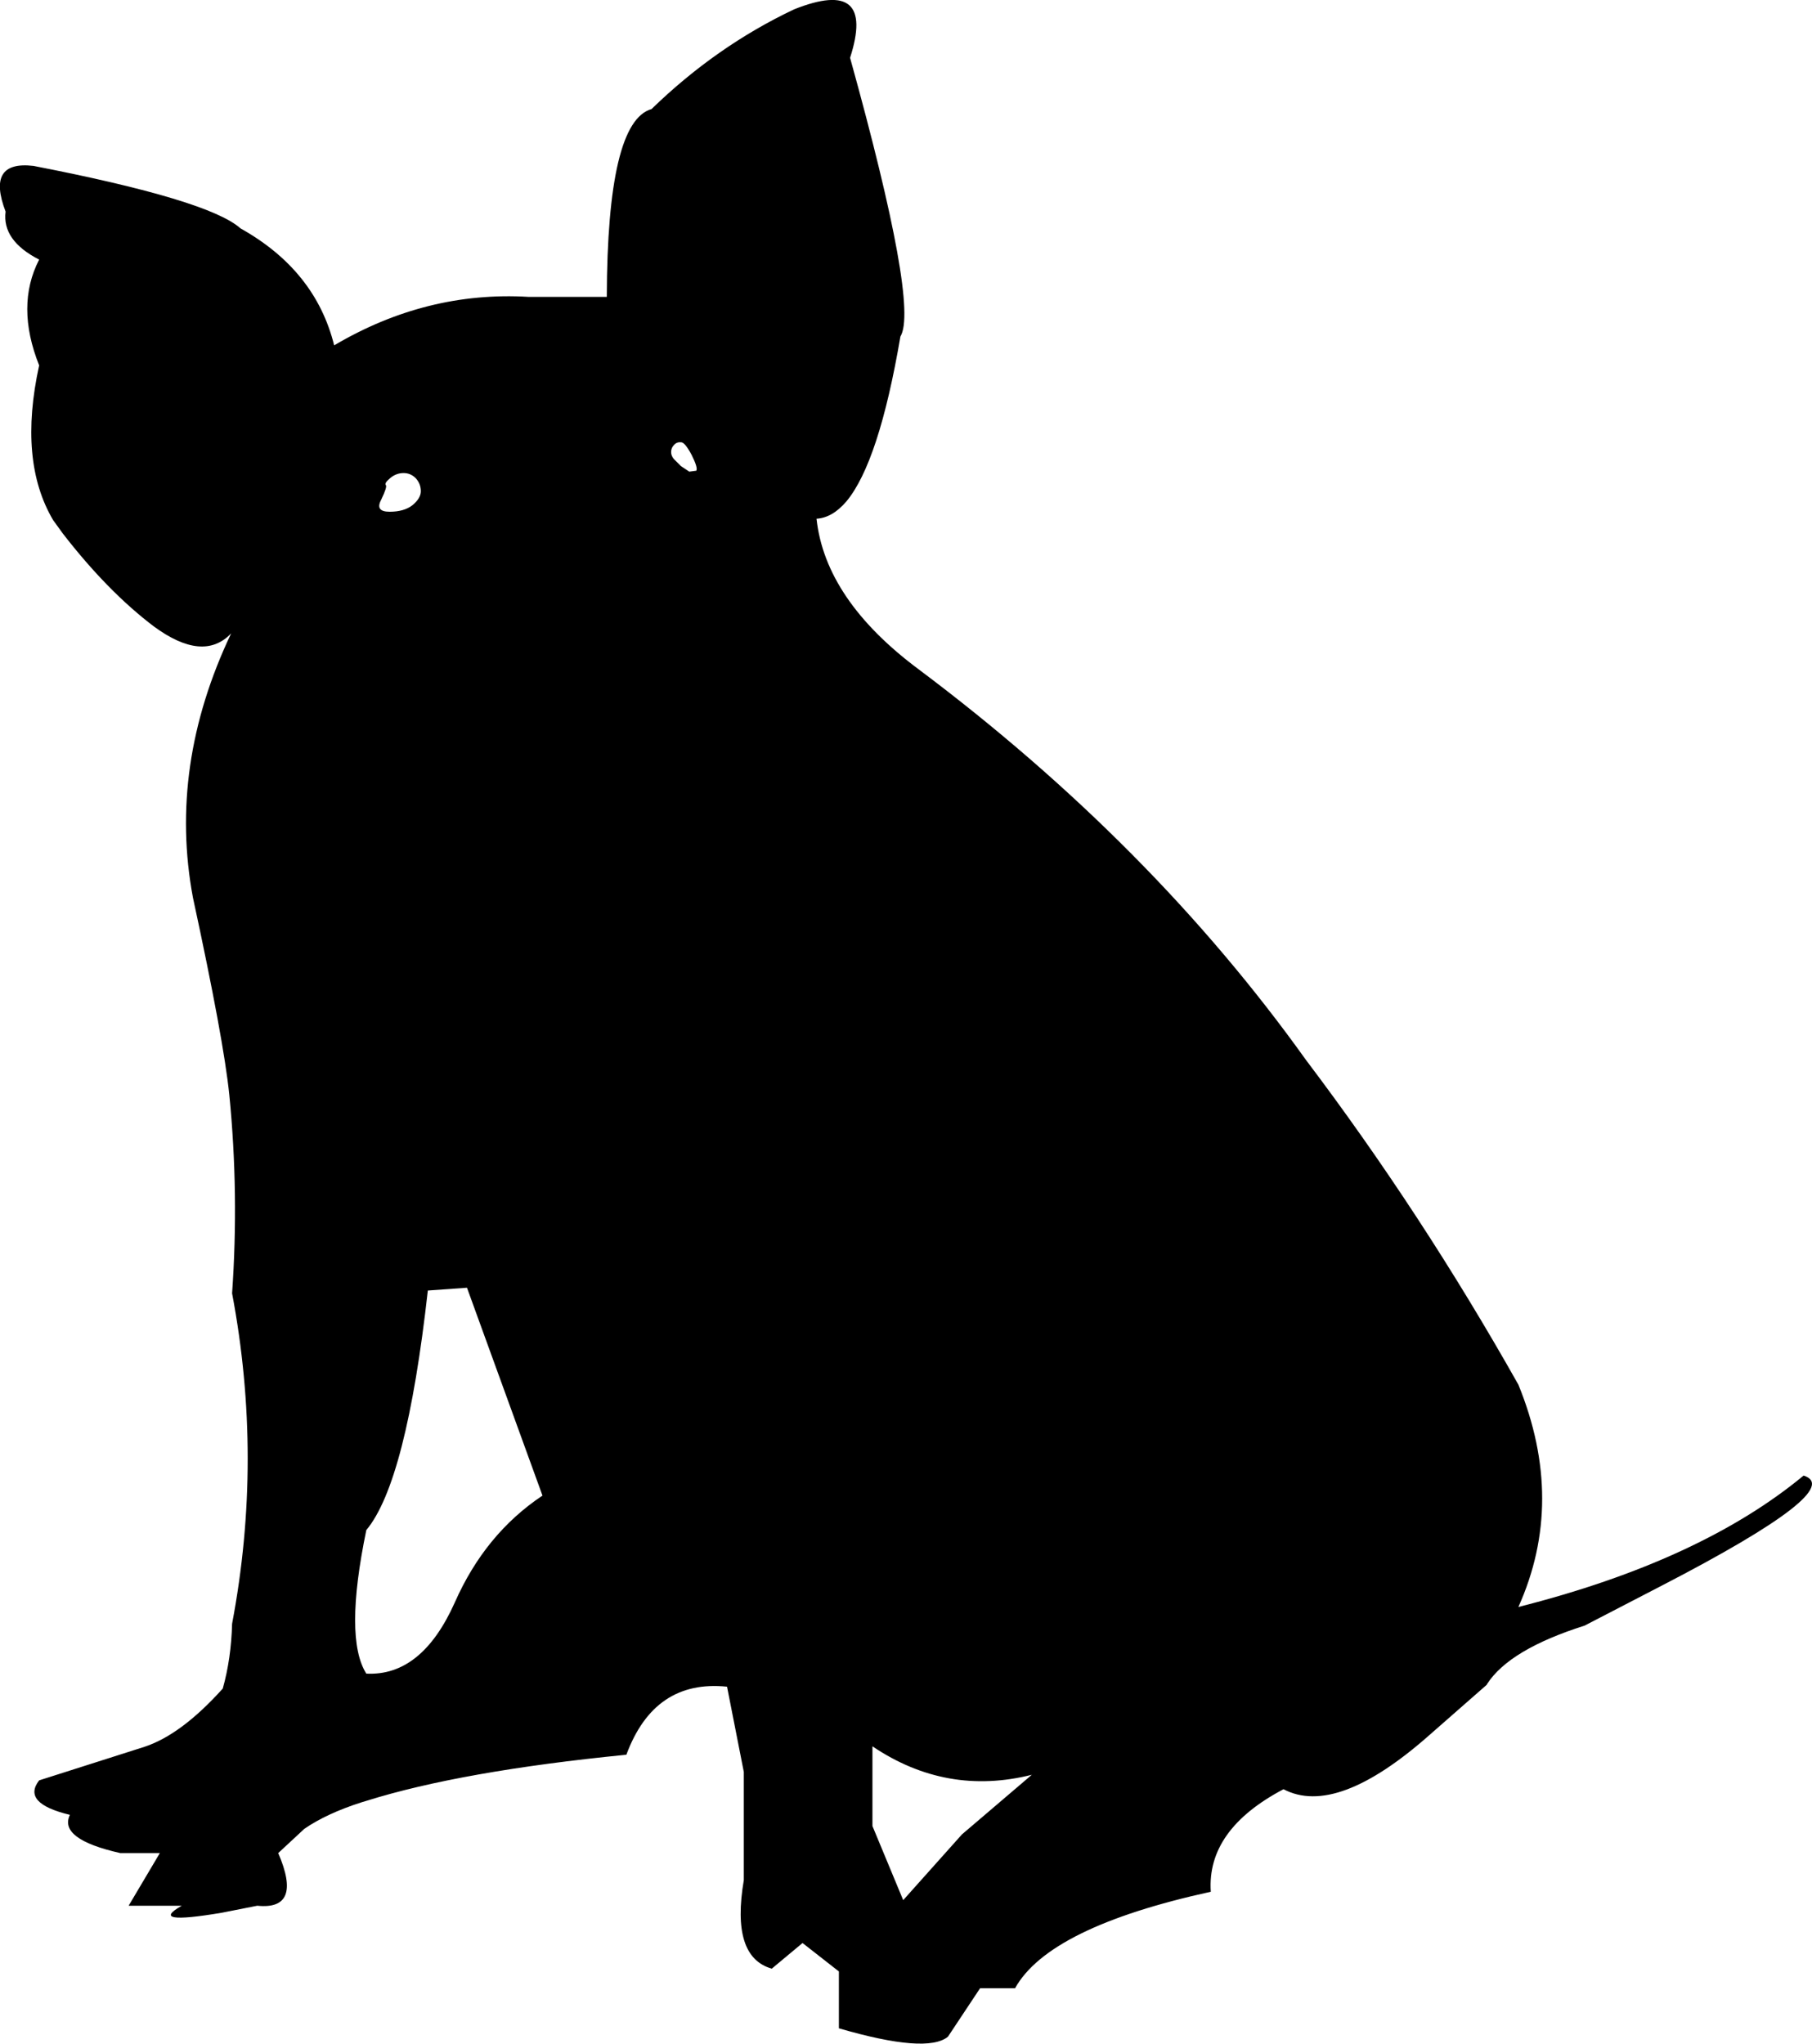 <?xml version="1.0" encoding="UTF-8" standalone="no"?>
<svg xmlns:xlink="http://www.w3.org/1999/xlink" height="219.25px" width="194.4px" xmlns="http://www.w3.org/2000/svg">
  <g transform="matrix(1.0, 0.0, 0.0, 1.0, -473.2, -345.95)">
    <path d="M651.5 516.05 L643.2 520.35 Q635.15 522.9 632.75 526.6 L632.7 526.7 626.6 532.05 Q616.6 540.9 610.9 537.9 602.65 542.25 603.1 548.9 585.75 552.7 582.1 559.25 L578.35 559.25 574.9 564.45 Q572.65 566.3 563.2 563.55 L563.2 557.45 559.3 554.4 556.0 557.15 Q551.6 555.9 553.0 547.65 L553.0 536.05 551.2 526.9 Q543.4 526.1 540.4 534.2 522.7 535.95 512.5 539.15 L512.0 539.3 Q508.25 540.5 505.85 542.15 L503.05 544.75 Q505.7 550.9 500.8 550.4 L497.0 551.15 Q489.0 552.5 492.7 550.4 L487.0 550.4 490.35 544.75 486.1 544.75 Q479.45 543.25 480.7 540.65 475.5 539.4 477.4 536.95 L488.7 533.35 Q492.65 532.05 497.1 527.1 498.0 523.9 498.1 520.15 501.45 502.45 498.1 484.7 498.85 474.0 497.8 463.4 497.2 457.5 493.9 442.25 491.25 428.1 498.0 413.9 495.0 417.05 489.7 413.15 484.75 409.4 479.95 403.2 L478.9 401.75 Q475.15 395.4 477.4 385.15 474.85 378.75 477.4 373.8 473.4 371.75 473.8 368.65 471.7 363.15 476.8 363.75 495.6 367.4 499.0 370.45 507.05 374.95 509.05 383.0 518.95 377.15 529.9 377.8 L538.3 377.8 Q538.35 359.0 543.1 357.65 550.05 350.9 558.4 346.95 567.2 343.45 564.4 352.15 571.8 378.8 569.8 382.05 567.5 395.55 564.0 399.75 562.5 401.5 560.8 401.6 561.75 410.3 571.75 417.75 596.75 436.5 613.3 459.65 625.7 476.05 636.1 494.5 641.2 507.0 636.1 518.35 655.65 513.4 666.7 504.25 671.4 505.75 651.5 516.05 M516.5 396.7 Q515.7 396.7 515.05 397.25 514.4 397.8 514.6 398.0 514.75 398.2 514.1 399.55 513.4 400.85 515.0 400.85 516.55 400.85 517.45 400.15 518.35 399.4 518.35 398.65 518.35 397.85 517.8 397.25 517.25 396.7 516.5 396.7 M546.25 393.4 Q545.8 393.35 545.5 393.7 545.2 394.0 545.2 394.45 545.2 394.85 545.5 395.2 L546.25 395.95 547.15 396.55 547.9 396.45 Q548.1 396.15 547.4 394.75 546.65 393.35 546.25 393.4 M519.1 484.4 Q516.8 504.95 512.5 510.1 510.1 521.7 512.5 525.5 518.45 525.8 522.0 517.85 525.25 510.5 531.4 506.4 L523.3 484.1 519.1 484.4 M566.8 541.85 L570.1 549.8 576.4 542.75 583.9 536.35 Q574.75 538.65 566.8 533.3 L566.8 541.85" fill="#000000" fill-rule="evenodd" stroke="none"/>
  </g>
</svg>
